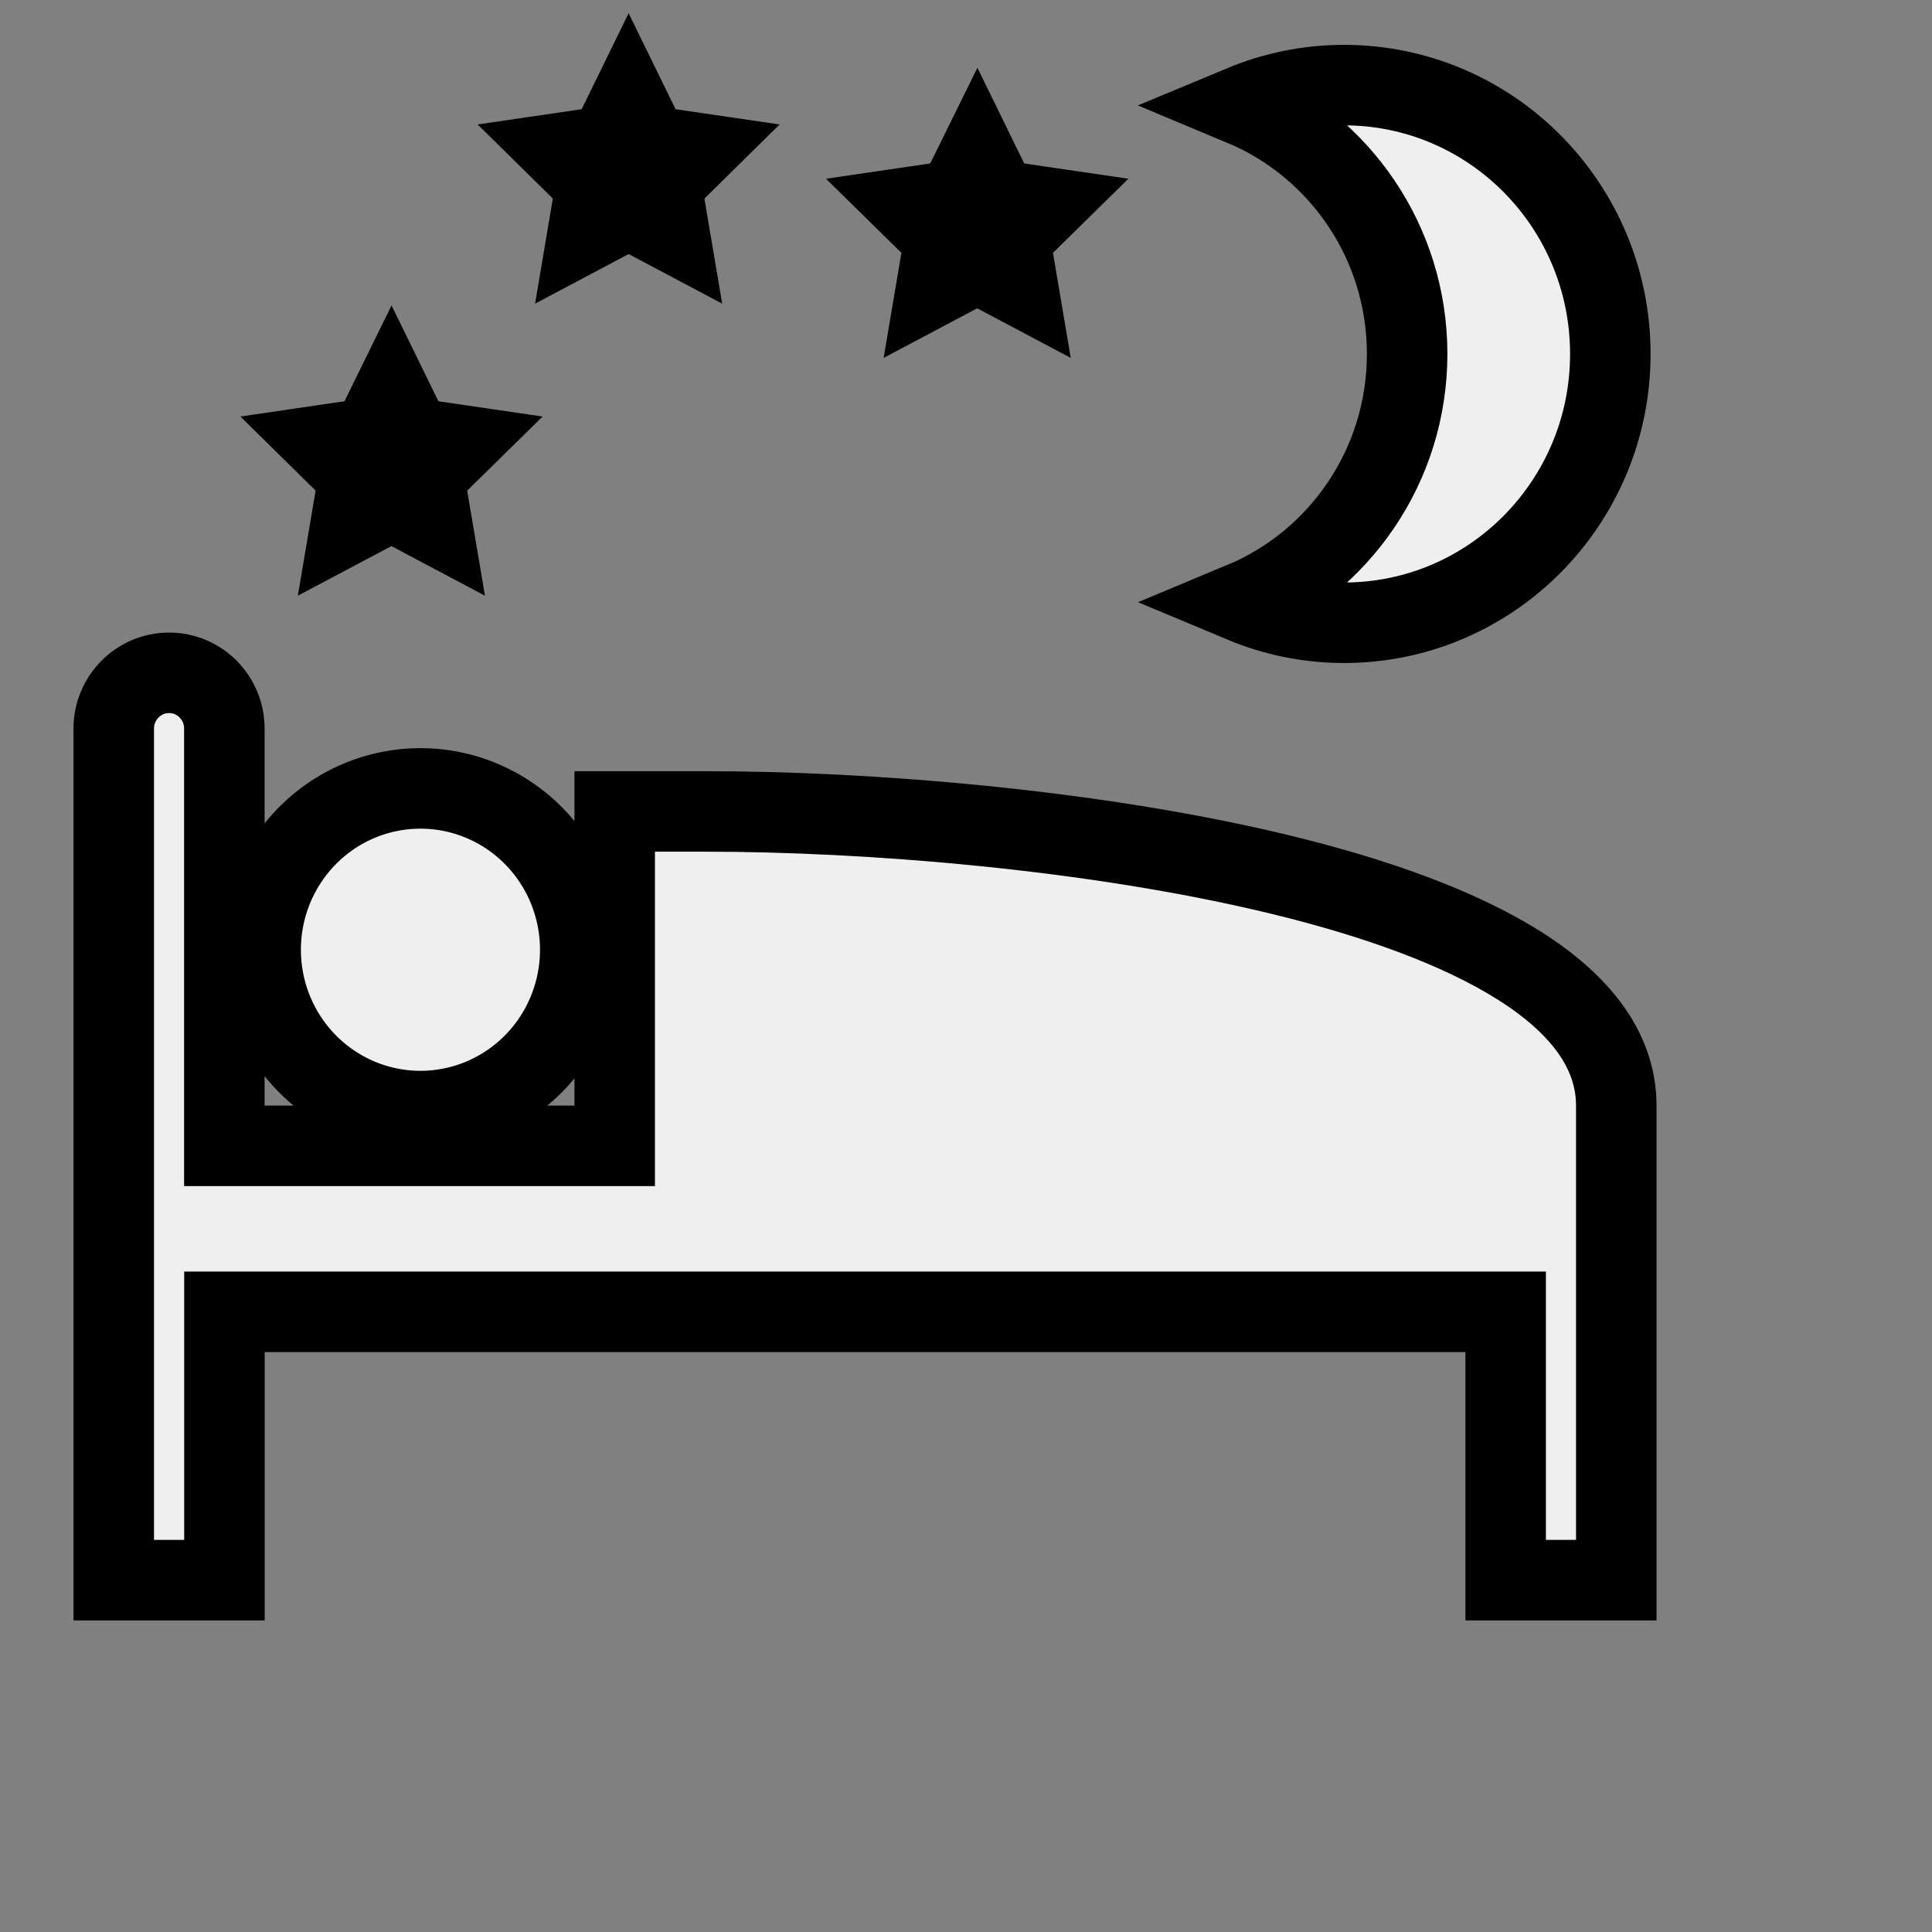 <svg id="vector" xmlns="http://www.w3.org/2000/svg" width="24" height="24" viewBox="0 0 24 24"><rect x="0" y="0" width="24" height="24" fill="#808080" stroke="none"/><path fill="#efefef" d="M8.774,10.08L7.636,10.08L7.636,14.234L2.787,14.234L2.787,9.051C2.787,8.668 2.48,8.358 2.1,8.358C1.721,8.358 1.413,8.669 1.413,9.051L1.413,19.629L2.788,19.629L2.788,16.296L18.704,16.296L18.704,19.629L20.078,19.629L20.078,16.296C20.078,16.296 20.078,15.905 20.078,13.735C20.078,10.96 12.745,10.08 8.774,10.08Z" stroke="#00000000" stroke-width="1" fill-rule="evenodd" id="path_0"/><path fill="#efefef" d="M3.238,11.798a1.985,2.004 0,1 0,3.97 0a1.985,2.004 0,1 0,-3.97 0z" stroke="#00000000" stroke-width="1" fill-rule="evenodd" id="path_1"/><path fill="#efefef" d="M15.434,7.482C15.823,7.645 16.249,7.736 16.696,7.736C18.523,7.736 20.004,6.241 20.004,4.397C20.004,2.553 18.523,1.058 16.696,1.057C16.249,1.057 15.823,1.148 15.434,1.31C16.634,1.811 17.48,3.004 17.48,4.396C17.48,5.789 16.634,6.982 15.434,7.482Z" stroke="#00000000" stroke-width="1" fill-rule="evenodd" id="path_2"/><path fill="#efefef" d="M7.809,1.302l0.25,0.511l0.559,0.082l-0.404,0.398l0.095,0.562l-0.5,-0.265l-0.5,0.265l0.095,-0.562l-0.404,-0.398l0.559,-0.082z" stroke="#00000000" stroke-width="1" fill-rule="evenodd" id="path_3"/><path fill="#efefef" d="M4.863,4.93l0.25,0.511l0.559,0.082l-0.405,0.398l0.095,0.562l-0.5,-0.265l-0.5,0.265l0.095,-0.562l-0.404,-0.398l0.559,-0.082z" stroke="#00000000" stroke-width="1" fill-rule="evenodd" id="path_4"/><path fill="#efefef" d="M12.14,1.976l0.25,0.511l0.559,0.082l-0.405,0.398l0.095,0.562l-0.5,-0.265l-0.5,0.265l0.095,-0.562l-0.405,-0.398l0.559,-0.082z" stroke="#00000000" stroke-width="1" fill-rule="evenodd" id="path_5"/></svg>